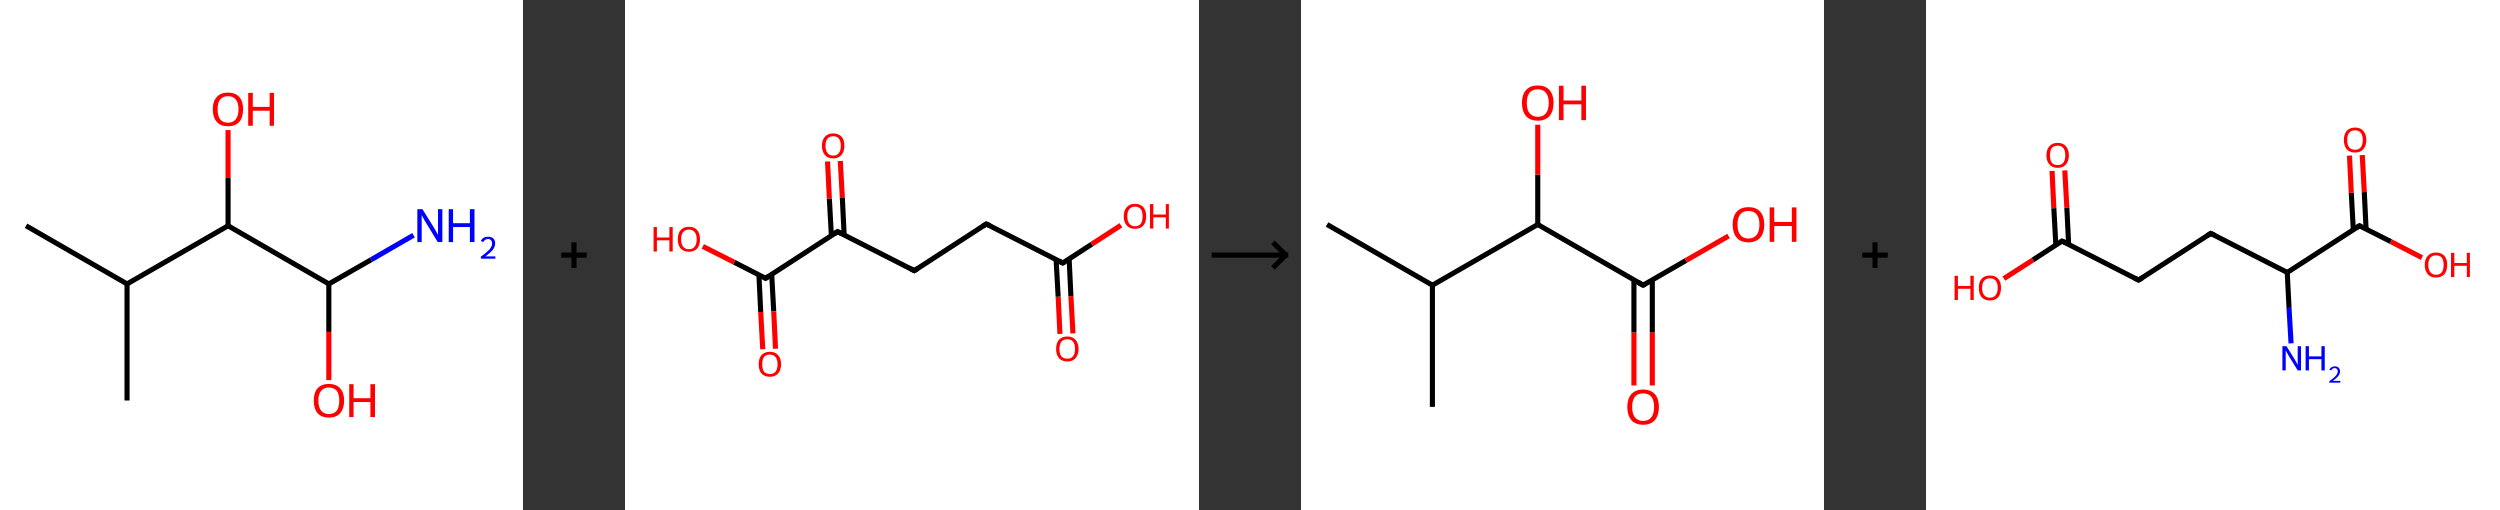 <?xml version='1.0' encoding='ASCII' standalone='yes'?>
<svg xmlns="http://www.w3.org/2000/svg" xmlns:xlink="http://www.w3.org/1999/xlink" version="1.1" width="980.0px" viewBox="0 0 980.0 200.0" height="200.0px">
  <rect x="0" y="0" width="980.0" height="200.0" fill="#333333" stroke="none"/>
  <g>
    <g transform="translate(0, 0) scale(1 1) "><!-- END OF HEADER -->
<rect style="opacity:1.0;fill:#FFFFFF;stroke:none" width="205.0" height="200.0" x="0.0" y="0.0"> </rect>
<path class="bond-0 atom-0 atom-1" d="M 10.2,88.5 L 49.8,111.3" style="fill:none;fill-rule:evenodd;stroke:#000000;stroke-width:2.0px;stroke-linecap:butt;stroke-linejoin:miter;stroke-opacity:1"/>
<path class="bond-1 atom-1 atom-2" d="M 49.8,111.3 L 49.8,157.0" style="fill:none;fill-rule:evenodd;stroke:#000000;stroke-width:2.0px;stroke-linecap:butt;stroke-linejoin:miter;stroke-opacity:1"/>
<path class="bond-2 atom-1 atom-3" d="M 49.8,111.3 L 89.4,88.5" style="fill:none;fill-rule:evenodd;stroke:#000000;stroke-width:2.0px;stroke-linecap:butt;stroke-linejoin:miter;stroke-opacity:1"/>
<path class="bond-3 atom-3 atom-4" d="M 89.4,88.5 L 89.4,69.8" style="fill:none;fill-rule:evenodd;stroke:#000000;stroke-width:2.0px;stroke-linecap:butt;stroke-linejoin:miter;stroke-opacity:1"/>
<path class="bond-3 atom-3 atom-4" d="M 89.4,69.8 L 89.4,51.0" style="fill:none;fill-rule:evenodd;stroke:#FF0000;stroke-width:2.0px;stroke-linecap:butt;stroke-linejoin:miter;stroke-opacity:1"/>
<path class="bond-4 atom-3 atom-5" d="M 89.4,88.5 L 128.9,111.3" style="fill:none;fill-rule:evenodd;stroke:#000000;stroke-width:2.0px;stroke-linecap:butt;stroke-linejoin:miter;stroke-opacity:1"/>
<path class="bond-5 atom-5 atom-6" d="M 128.9,111.3 L 145.5,101.8" style="fill:none;fill-rule:evenodd;stroke:#000000;stroke-width:2.0px;stroke-linecap:butt;stroke-linejoin:miter;stroke-opacity:1"/>
<path class="bond-5 atom-5 atom-6" d="M 145.5,101.8 L 162.1,92.2" style="fill:none;fill-rule:evenodd;stroke:#0000FF;stroke-width:2.0px;stroke-linecap:butt;stroke-linejoin:miter;stroke-opacity:1"/>
<path class="bond-6 atom-5 atom-7" d="M 128.9,111.3 L 128.9,130.1" style="fill:none;fill-rule:evenodd;stroke:#000000;stroke-width:2.0px;stroke-linecap:butt;stroke-linejoin:miter;stroke-opacity:1"/>
<path class="bond-6 atom-5 atom-7" d="M 128.9,130.1 L 128.9,149.0" style="fill:none;fill-rule:evenodd;stroke:#FF0000;stroke-width:2.0px;stroke-linecap:butt;stroke-linejoin:miter;stroke-opacity:1"/>
<path class="atom-4" d="M 83.4 42.8 Q 83.4 39.7, 85.0 38.0 Q 86.5 36.3, 89.4 36.3 Q 92.2 36.3, 93.8 38.0 Q 95.3 39.7, 95.3 42.8 Q 95.3 46.0, 93.8 47.8 Q 92.2 49.5, 89.4 49.5 Q 86.5 49.5, 85.0 47.8 Q 83.4 46.0, 83.4 42.8 M 89.4 48.1 Q 91.3 48.1, 92.4 46.8 Q 93.5 45.4, 93.5 42.8 Q 93.5 40.3, 92.4 39.0 Q 91.3 37.7, 89.4 37.7 Q 87.4 37.7, 86.3 39.0 Q 85.3 40.3, 85.3 42.8 Q 85.3 45.4, 86.3 46.8 Q 87.4 48.1, 89.4 48.1 " fill="#FF0000"/>
<path class="atom-4" d="M 97.3 36.4 L 99.1 36.4 L 99.1 41.9 L 105.7 41.9 L 105.7 36.4 L 107.4 36.4 L 107.4 49.3 L 105.7 49.3 L 105.7 43.4 L 99.1 43.4 L 99.1 49.3 L 97.3 49.3 L 97.3 36.4 " fill="#FF0000"/>
<path class="atom-6" d="M 165.6 82.0 L 169.9 88.9 Q 170.3 89.5, 171.0 90.8 Q 171.6 92.0, 171.7 92.1 L 171.7 82.0 L 173.4 82.0 L 173.4 94.9 L 171.6 94.9 L 167.1 87.5 Q 166.5 86.6, 166.0 85.6 Q 165.4 84.6, 165.3 84.3 L 165.3 94.9 L 163.6 94.9 L 163.6 82.0 L 165.6 82.0 " fill="#0000FF"/>
<path class="atom-6" d="M 175.9 82.0 L 177.6 82.0 L 177.6 87.5 L 184.2 87.5 L 184.2 82.0 L 186.0 82.0 L 186.0 94.9 L 184.2 94.9 L 184.2 89.0 L 177.6 89.0 L 177.6 94.9 L 175.9 94.9 L 175.9 82.0 " fill="#0000FF"/>
<path class="atom-6" d="M 188.5 94.5 Q 188.8 93.7, 189.6 93.2 Q 190.3 92.8, 191.4 92.8 Q 192.7 92.8, 193.4 93.5 Q 194.1 94.2, 194.1 95.4 Q 194.1 96.7, 193.2 97.9 Q 192.2 99.1, 190.3 100.5 L 194.2 100.5 L 194.2 101.4 L 188.5 101.4 L 188.5 100.6 Q 190.1 99.5, 191.0 98.6 Q 192.0 97.8, 192.4 97.0 Q 192.9 96.3, 192.9 95.5 Q 192.9 94.7, 192.5 94.2 Q 192.1 93.7, 191.4 93.7 Q 190.7 93.7, 190.2 94.0 Q 189.8 94.3, 189.4 94.9 L 188.5 94.5 " fill="#0000FF"/>
<path class="atom-7" d="M 123.0 157.0 Q 123.0 153.9, 124.5 152.2 Q 126.1 150.5, 128.9 150.5 Q 131.8 150.5, 133.3 152.2 Q 134.9 153.9, 134.9 157.0 Q 134.9 160.2, 133.3 162.0 Q 131.8 163.7, 128.9 163.7 Q 126.1 163.7, 124.5 162.0 Q 123.0 160.2, 123.0 157.0 M 128.9 162.3 Q 130.9 162.3, 132.0 161.0 Q 133.0 159.6, 133.0 157.0 Q 133.0 154.5, 132.0 153.2 Q 130.9 151.9, 128.9 151.9 Q 127.0 151.9, 125.9 153.2 Q 124.8 154.5, 124.8 157.0 Q 124.8 159.6, 125.9 161.0 Q 127.0 162.3, 128.9 162.3 " fill="#FF0000"/>
<path class="atom-7" d="M 136.9 150.6 L 138.6 150.6 L 138.6 156.1 L 145.2 156.1 L 145.2 150.6 L 147.0 150.6 L 147.0 163.5 L 145.2 163.5 L 145.2 157.6 L 138.6 157.6 L 138.6 163.5 L 136.9 163.5 L 136.9 150.6 " fill="#FF0000"/>
</g>
    <g transform="translate(205.0, 0) scale(1 1) "><line x1="15" y1="100" x2="25" y2="100" style="stroke:rgb(0,0,0);stroke-width:2"/>
  <line x1="20" y1="95" x2="20" y2="105" style="stroke:rgb(0,0,0);stroke-width:2"/>
</g>
    <g transform="translate(245.0, 0) scale(1 1) "><!-- END OF HEADER -->
<rect style="opacity:1.0;fill:#FFFFFF;stroke:none" width="225.0" height="200.0" x="0.0" y="0.0"> </rect>
<path class="bond-0 atom-0 atom-1" d="M 170.5,130.9 L 169.8,116.3" style="fill:none;fill-rule:evenodd;stroke:#FF0000;stroke-width:2.0px;stroke-linecap:butt;stroke-linejoin:miter;stroke-opacity:1"/>
<path class="bond-0 atom-0 atom-1" d="M 169.8,116.3 L 169.0,101.8" style="fill:none;fill-rule:evenodd;stroke:#000000;stroke-width:2.0px;stroke-linecap:butt;stroke-linejoin:miter;stroke-opacity:1"/>
<path class="bond-0 atom-0 atom-1" d="M 175.6,130.7 L 174.8,116.1" style="fill:none;fill-rule:evenodd;stroke:#FF0000;stroke-width:2.0px;stroke-linecap:butt;stroke-linejoin:miter;stroke-opacity:1"/>
<path class="bond-0 atom-0 atom-1" d="M 174.8,116.1 L 174.1,101.5" style="fill:none;fill-rule:evenodd;stroke:#000000;stroke-width:2.0px;stroke-linecap:butt;stroke-linejoin:miter;stroke-opacity:1"/>
<path class="bond-1 atom-1 atom-2" d="M 171.6,103.1 L 183.0,95.7" style="fill:none;fill-rule:evenodd;stroke:#000000;stroke-width:2.0px;stroke-linecap:butt;stroke-linejoin:miter;stroke-opacity:1"/>
<path class="bond-1 atom-1 atom-2" d="M 183.0,95.7 L 194.4,88.3" style="fill:none;fill-rule:evenodd;stroke:#FF0000;stroke-width:2.0px;stroke-linecap:butt;stroke-linejoin:miter;stroke-opacity:1"/>
<path class="bond-2 atom-1 atom-3" d="M 171.6,103.1 L 141.6,87.8" style="fill:none;fill-rule:evenodd;stroke:#000000;stroke-width:2.0px;stroke-linecap:butt;stroke-linejoin:miter;stroke-opacity:1"/>
<path class="bond-3 atom-3 atom-4" d="M 141.6,87.8 L 113.4,106.1" style="fill:none;fill-rule:evenodd;stroke:#000000;stroke-width:2.0px;stroke-linecap:butt;stroke-linejoin:miter;stroke-opacity:1"/>
<path class="bond-4 atom-4 atom-5" d="M 113.4,106.1 L 83.3,90.8" style="fill:none;fill-rule:evenodd;stroke:#000000;stroke-width:2.0px;stroke-linecap:butt;stroke-linejoin:miter;stroke-opacity:1"/>
<path class="bond-5 atom-5 atom-6" d="M 85.9,92.1 L 85.2,77.6" style="fill:none;fill-rule:evenodd;stroke:#000000;stroke-width:2.0px;stroke-linecap:butt;stroke-linejoin:miter;stroke-opacity:1"/>
<path class="bond-5 atom-5 atom-6" d="M 85.2,77.6 L 84.4,63.1" style="fill:none;fill-rule:evenodd;stroke:#FF0000;stroke-width:2.0px;stroke-linecap:butt;stroke-linejoin:miter;stroke-opacity:1"/>
<path class="bond-5 atom-5 atom-6" d="M 80.9,92.3 L 80.1,77.8" style="fill:none;fill-rule:evenodd;stroke:#000000;stroke-width:2.0px;stroke-linecap:butt;stroke-linejoin:miter;stroke-opacity:1"/>
<path class="bond-5 atom-5 atom-6" d="M 80.1,77.8 L 79.4,63.3" style="fill:none;fill-rule:evenodd;stroke:#FF0000;stroke-width:2.0px;stroke-linecap:butt;stroke-linejoin:miter;stroke-opacity:1"/>
<path class="bond-6 atom-5 atom-7" d="M 83.3,90.8 L 55.1,109.1" style="fill:none;fill-rule:evenodd;stroke:#000000;stroke-width:2.0px;stroke-linecap:butt;stroke-linejoin:miter;stroke-opacity:1"/>
<path class="bond-7 atom-7 atom-8" d="M 52.5,107.8 L 53.2,122.3" style="fill:none;fill-rule:evenodd;stroke:#000000;stroke-width:2.0px;stroke-linecap:butt;stroke-linejoin:miter;stroke-opacity:1"/>
<path class="bond-7 atom-7 atom-8" d="M 53.2,122.3 L 54.0,136.9" style="fill:none;fill-rule:evenodd;stroke:#FF0000;stroke-width:2.0px;stroke-linecap:butt;stroke-linejoin:miter;stroke-opacity:1"/>
<path class="bond-7 atom-7 atom-8" d="M 57.5,107.5 L 58.3,122.1" style="fill:none;fill-rule:evenodd;stroke:#000000;stroke-width:2.0px;stroke-linecap:butt;stroke-linejoin:miter;stroke-opacity:1"/>
<path class="bond-7 atom-7 atom-8" d="M 58.3,122.1 L 59.0,136.7" style="fill:none;fill-rule:evenodd;stroke:#FF0000;stroke-width:2.0px;stroke-linecap:butt;stroke-linejoin:miter;stroke-opacity:1"/>
<path class="bond-8 atom-7 atom-9" d="M 55.1,109.1 L 42.8,102.8" style="fill:none;fill-rule:evenodd;stroke:#000000;stroke-width:2.0px;stroke-linecap:butt;stroke-linejoin:miter;stroke-opacity:1"/>
<path class="bond-8 atom-7 atom-9" d="M 42.8,102.8 L 30.5,96.6" style="fill:none;fill-rule:evenodd;stroke:#FF0000;stroke-width:2.0px;stroke-linecap:butt;stroke-linejoin:miter;stroke-opacity:1"/>
<path d="M 172.2,102.7 L 171.6,103.1 L 170.1,102.3" style="fill:none;stroke:#000000;stroke-width:2.0px;stroke-linecap:butt;stroke-linejoin:miter;stroke-opacity:1;"/>
<path d="M 143.1,88.5 L 141.6,87.8 L 140.2,88.7" style="fill:none;stroke:#000000;stroke-width:2.0px;stroke-linecap:butt;stroke-linejoin:miter;stroke-opacity:1;"/>
<path d="M 114.8,105.2 L 113.4,106.1 L 111.9,105.3" style="fill:none;stroke:#000000;stroke-width:2.0px;stroke-linecap:butt;stroke-linejoin:miter;stroke-opacity:1;"/>
<path d="M 84.8,91.5 L 83.3,90.8 L 81.9,91.7" style="fill:none;stroke:#000000;stroke-width:2.0px;stroke-linecap:butt;stroke-linejoin:miter;stroke-opacity:1;"/>
<path d="M 56.5,108.2 L 55.1,109.1 L 54.5,108.8" style="fill:none;stroke:#000000;stroke-width:2.0px;stroke-linecap:butt;stroke-linejoin:miter;stroke-opacity:1;"/>
<path class="atom-0" d="M 169.0 136.8 Q 169.0 134.5, 170.1 133.2 Q 171.3 131.9, 173.4 131.9 Q 175.5 131.9, 176.6 133.2 Q 177.8 134.5, 177.8 136.8 Q 177.8 139.1, 176.6 140.4 Q 175.5 141.7, 173.4 141.7 Q 171.3 141.7, 170.1 140.4 Q 169.0 139.1, 169.0 136.8 M 173.4 140.6 Q 174.8 140.6, 175.6 139.7 Q 176.4 138.7, 176.4 136.8 Q 176.4 134.9, 175.6 133.9 Q 174.8 133.0, 173.4 133.0 Q 171.9 133.0, 171.1 133.9 Q 170.3 134.9, 170.3 136.8 Q 170.3 138.7, 171.1 139.7 Q 171.9 140.6, 173.4 140.6 " fill="#FF0000"/>
<path class="atom-2" d="M 195.5 84.8 Q 195.5 82.5, 196.7 81.2 Q 197.8 79.9, 199.9 79.9 Q 202.0 79.9, 203.2 81.2 Q 204.3 82.5, 204.3 84.8 Q 204.3 87.1, 203.2 88.4 Q 202.0 89.7, 199.9 89.7 Q 197.8 89.7, 196.7 88.4 Q 195.5 87.1, 195.5 84.8 M 199.9 88.7 Q 201.4 88.7, 202.2 87.7 Q 202.9 86.7, 202.9 84.8 Q 202.9 82.9, 202.2 82.0 Q 201.4 81.0, 199.9 81.0 Q 198.5 81.0, 197.7 82.0 Q 196.9 82.9, 196.9 84.8 Q 196.9 86.7, 197.7 87.7 Q 198.5 88.7, 199.9 88.7 " fill="#FF0000"/>
<path class="atom-2" d="M 205.8 80.0 L 207.1 80.0 L 207.1 84.1 L 212.0 84.1 L 212.0 80.0 L 213.2 80.0 L 213.2 89.6 L 212.0 89.6 L 212.0 85.2 L 207.1 85.2 L 207.1 89.6 L 205.8 89.6 L 205.8 80.0 " fill="#FF0000"/>
<path class="atom-6" d="M 77.2 57.1 Q 77.2 54.8, 78.4 53.6 Q 79.5 52.3, 81.6 52.3 Q 83.7 52.3, 84.9 53.6 Q 86.0 54.8, 86.0 57.1 Q 86.0 59.5, 84.8 60.8 Q 83.7 62.1, 81.6 62.1 Q 79.5 62.1, 78.4 60.8 Q 77.2 59.5, 77.2 57.1 M 81.6 61.0 Q 83.1 61.0, 83.8 60.0 Q 84.6 59.1, 84.6 57.1 Q 84.6 55.3, 83.8 54.3 Q 83.1 53.4, 81.6 53.4 Q 80.2 53.4, 79.4 54.3 Q 78.6 55.3, 78.6 57.1 Q 78.6 59.1, 79.4 60.0 Q 80.2 61.0, 81.6 61.0 " fill="#FF0000"/>
<path class="atom-8" d="M 52.4 142.8 Q 52.4 140.5, 53.5 139.2 Q 54.7 137.9, 56.8 137.9 Q 58.9 137.9, 60.0 139.2 Q 61.2 140.5, 61.2 142.8 Q 61.2 145.1, 60.0 146.4 Q 58.9 147.7, 56.8 147.7 Q 54.7 147.7, 53.5 146.4 Q 52.4 145.1, 52.4 142.8 M 56.8 146.6 Q 58.3 146.6, 59.0 145.7 Q 59.8 144.7, 59.8 142.8 Q 59.8 140.9, 59.0 140.0 Q 58.3 139.0, 56.8 139.0 Q 55.3 139.0, 54.5 139.9 Q 53.8 140.9, 53.8 142.8 Q 53.8 144.7, 54.5 145.7 Q 55.3 146.6, 56.8 146.6 " fill="#FF0000"/>
<path class="atom-9" d="M 11.2 89.0 L 12.5 89.0 L 12.5 93.1 L 17.4 93.1 L 17.4 89.0 L 18.7 89.0 L 18.7 98.6 L 17.4 98.6 L 17.4 94.2 L 12.5 94.2 L 12.5 98.6 L 11.2 98.6 L 11.2 89.0 " fill="#FF0000"/>
<path class="atom-9" d="M 20.7 93.8 Q 20.7 91.5, 21.8 90.2 Q 22.9 88.9, 25.1 88.9 Q 27.2 88.9, 28.3 90.2 Q 29.4 91.5, 29.4 93.8 Q 29.4 96.1, 28.3 97.4 Q 27.1 98.7, 25.1 98.7 Q 23.0 98.7, 21.8 97.4 Q 20.7 96.1, 20.7 93.8 M 25.1 97.7 Q 26.5 97.7, 27.3 96.7 Q 28.1 95.7, 28.1 93.8 Q 28.1 91.9, 27.3 91.0 Q 26.5 90.0, 25.1 90.0 Q 23.6 90.0, 22.8 91.0 Q 22.0 91.9, 22.0 93.8 Q 22.0 95.7, 22.8 96.7 Q 23.6 97.7, 25.1 97.7 " fill="#FF0000"/>
</g>
    <g transform="translate(470.0, 0) scale(1 1) "><line x1="5" y1="100" x2="35" y2="100" style="stroke:rgb(0,0,0);stroke-width:2"/>
  <line x1="34" y1="100" x2="29" y2="95" style="stroke:rgb(0,0,0);stroke-width:2"/>
  <line x1="34" y1="100" x2="29" y2="105" style="stroke:rgb(0,0,0);stroke-width:2"/>
</g>
    <g transform="translate(510.0, 0) scale(1 1) "><!-- END OF HEADER -->
<rect style="opacity:1.0;fill:#FFFFFF;stroke:none" width="205.0" height="200.0" x="0.0" y="0.0"> </rect>
<path class="bond-0 atom-0 atom-1" d="M 10.2,88.0 L 51.5,111.8" style="fill:none;fill-rule:evenodd;stroke:#000000;stroke-width:2.0px;stroke-linecap:butt;stroke-linejoin:miter;stroke-opacity:1"/>
<path class="bond-1 atom-1 atom-2" d="M 51.5,111.8 L 51.5,159.5" style="fill:none;fill-rule:evenodd;stroke:#000000;stroke-width:2.0px;stroke-linecap:butt;stroke-linejoin:miter;stroke-opacity:1"/>
<path class="bond-2 atom-1 atom-3" d="M 51.5,111.8 L 92.8,88.0" style="fill:none;fill-rule:evenodd;stroke:#000000;stroke-width:2.0px;stroke-linecap:butt;stroke-linejoin:miter;stroke-opacity:1"/>
<path class="bond-3 atom-3 atom-4" d="M 92.8,88.0 L 92.8,68.4" style="fill:none;fill-rule:evenodd;stroke:#000000;stroke-width:2.0px;stroke-linecap:butt;stroke-linejoin:miter;stroke-opacity:1"/>
<path class="bond-3 atom-3 atom-4" d="M 92.8,68.4 L 92.8,48.9" style="fill:none;fill-rule:evenodd;stroke:#FF0000;stroke-width:2.0px;stroke-linecap:butt;stroke-linejoin:miter;stroke-opacity:1"/>
<path class="bond-4 atom-3 atom-5" d="M 92.8,88.0 L 134.1,111.8" style="fill:none;fill-rule:evenodd;stroke:#000000;stroke-width:2.0px;stroke-linecap:butt;stroke-linejoin:miter;stroke-opacity:1"/>
<path class="bond-5 atom-5 atom-6" d="M 130.5,109.7 L 130.5,130.4" style="fill:none;fill-rule:evenodd;stroke:#000000;stroke-width:2.0px;stroke-linecap:butt;stroke-linejoin:miter;stroke-opacity:1"/>
<path class="bond-5 atom-5 atom-6" d="M 130.5,130.4 L 130.5,151.1" style="fill:none;fill-rule:evenodd;stroke:#FF0000;stroke-width:2.0px;stroke-linecap:butt;stroke-linejoin:miter;stroke-opacity:1"/>
<path class="bond-5 atom-5 atom-6" d="M 137.7,109.7 L 137.7,130.4" style="fill:none;fill-rule:evenodd;stroke:#000000;stroke-width:2.0px;stroke-linecap:butt;stroke-linejoin:miter;stroke-opacity:1"/>
<path class="bond-5 atom-5 atom-6" d="M 137.7,130.4 L 137.7,151.1" style="fill:none;fill-rule:evenodd;stroke:#FF0000;stroke-width:2.0px;stroke-linecap:butt;stroke-linejoin:miter;stroke-opacity:1"/>
<path class="bond-6 atom-5 atom-7" d="M 134.1,111.8 L 150.9,102.1" style="fill:none;fill-rule:evenodd;stroke:#000000;stroke-width:2.0px;stroke-linecap:butt;stroke-linejoin:miter;stroke-opacity:1"/>
<path class="bond-6 atom-5 atom-7" d="M 150.9,102.1 L 167.6,92.5" style="fill:none;fill-rule:evenodd;stroke:#FF0000;stroke-width:2.0px;stroke-linecap:butt;stroke-linejoin:miter;stroke-opacity:1"/>
<path d="M 132.0,110.6 L 134.1,111.8 L 134.9,111.3" style="fill:none;stroke:#000000;stroke-width:2.0px;stroke-linecap:butt;stroke-linejoin:miter;stroke-opacity:1;"/>
<path class="atom-4" d="M 86.6 40.3 Q 86.6 37.1, 88.2 35.3 Q 89.8 33.5, 92.8 33.5 Q 95.8 33.5, 97.4 35.3 Q 99.0 37.1, 99.0 40.3 Q 99.0 43.6, 97.4 45.5 Q 95.8 47.3, 92.8 47.3 Q 89.8 47.3, 88.2 45.5 Q 86.6 43.6, 86.6 40.3 M 92.8 45.8 Q 94.9 45.8, 96.0 44.4 Q 97.1 43.1, 97.1 40.3 Q 97.1 37.7, 96.0 36.4 Q 94.9 35.0, 92.8 35.0 Q 90.8 35.0, 89.6 36.3 Q 88.5 37.7, 88.5 40.3 Q 88.5 43.1, 89.6 44.4 Q 90.8 45.8, 92.8 45.8 " fill="#FF0000"/>
<path class="atom-4" d="M 101.1 33.6 L 102.9 33.6 L 102.9 39.4 L 109.9 39.4 L 109.9 33.6 L 111.7 33.6 L 111.7 47.1 L 109.9 47.1 L 109.9 40.9 L 102.9 40.9 L 102.9 47.1 L 101.1 47.1 L 101.1 33.6 " fill="#FF0000"/>
<path class="atom-6" d="M 127.9 159.5 Q 127.9 156.3, 129.5 154.5 Q 131.1 152.7, 134.1 152.7 Q 137.1 152.7, 138.7 154.5 Q 140.3 156.3, 140.3 159.5 Q 140.3 162.8, 138.7 164.7 Q 137.1 166.5, 134.1 166.5 Q 131.1 166.5, 129.5 164.7 Q 127.9 162.8, 127.9 159.5 M 134.1 165.0 Q 136.2 165.0, 137.3 163.6 Q 138.4 162.2, 138.4 159.5 Q 138.4 156.9, 137.3 155.5 Q 136.2 154.2, 134.1 154.2 Q 132.0 154.2, 130.9 155.5 Q 129.8 156.9, 129.8 159.5 Q 129.8 162.2, 130.9 163.6 Q 132.0 165.0, 134.1 165.0 " fill="#FF0000"/>
<path class="atom-7" d="M 169.2 88.0 Q 169.2 84.8, 170.8 83.0 Q 172.4 81.2, 175.4 81.2 Q 178.4 81.2, 180.0 83.0 Q 181.6 84.8, 181.6 88.0 Q 181.6 91.3, 180.0 93.2 Q 178.3 95.0, 175.4 95.0 Q 172.4 95.0, 170.8 93.2 Q 169.2 91.3, 169.2 88.0 M 175.4 93.5 Q 177.4 93.5, 178.6 92.1 Q 179.7 90.7, 179.7 88.0 Q 179.7 85.4, 178.6 84.0 Q 177.4 82.7, 175.4 82.7 Q 173.3 82.7, 172.2 84.0 Q 171.1 85.3, 171.1 88.0 Q 171.1 90.7, 172.2 92.1 Q 173.3 93.5, 175.4 93.5 " fill="#FF0000"/>
<path class="atom-7" d="M 183.7 81.3 L 185.5 81.3 L 185.5 87.0 L 192.4 87.0 L 192.4 81.3 L 194.2 81.3 L 194.2 94.8 L 192.4 94.8 L 192.4 88.6 L 185.5 88.6 L 185.5 94.8 L 183.7 94.8 L 183.7 81.3 " fill="#FF0000"/>
</g>
    <g transform="translate(715.0, 0) scale(1 1) "><line x1="15" y1="100" x2="25" y2="100" style="stroke:rgb(0,0,0);stroke-width:2"/>
  <line x1="20" y1="95" x2="20" y2="105" style="stroke:rgb(0,0,0);stroke-width:2"/>
</g>
    <g transform="translate(755.0, 0) scale(1 1) "><!-- END OF HEADER -->
<rect style="opacity:1.0;fill:#FFFFFF;stroke:none" width="225.0" height="200.0" x="0.0" y="0.0"> </rect>
<path class="bond-0 atom-0 atom-1" d="M 143.1,134.6 L 142.3,120.7" style="fill:none;fill-rule:evenodd;stroke:#0000FF;stroke-width:2.0px;stroke-linecap:butt;stroke-linejoin:miter;stroke-opacity:1"/>
<path class="bond-0 atom-0 atom-1" d="M 142.3,120.7 L 141.6,106.8" style="fill:none;fill-rule:evenodd;stroke:#000000;stroke-width:2.0px;stroke-linecap:butt;stroke-linejoin:miter;stroke-opacity:1"/>
<path class="bond-1 atom-1 atom-2" d="M 141.6,106.8 L 111.6,91.5" style="fill:none;fill-rule:evenodd;stroke:#000000;stroke-width:2.0px;stroke-linecap:butt;stroke-linejoin:miter;stroke-opacity:1"/>
<path class="bond-2 atom-2 atom-3" d="M 111.6,91.5 L 83.3,109.8" style="fill:none;fill-rule:evenodd;stroke:#000000;stroke-width:2.0px;stroke-linecap:butt;stroke-linejoin:miter;stroke-opacity:1"/>
<path class="bond-3 atom-3 atom-4" d="M 83.3,109.8 L 53.3,94.5" style="fill:none;fill-rule:evenodd;stroke:#000000;stroke-width:2.0px;stroke-linecap:butt;stroke-linejoin:miter;stroke-opacity:1"/>
<path class="bond-4 atom-4 atom-5" d="M 55.9,95.8 L 55.2,81.3" style="fill:none;fill-rule:evenodd;stroke:#000000;stroke-width:2.0px;stroke-linecap:butt;stroke-linejoin:miter;stroke-opacity:1"/>
<path class="bond-4 atom-4 atom-5" d="M 55.2,81.3 L 54.4,66.8" style="fill:none;fill-rule:evenodd;stroke:#FF0000;stroke-width:2.0px;stroke-linecap:butt;stroke-linejoin:miter;stroke-opacity:1"/>
<path class="bond-4 atom-4 atom-5" d="M 50.9,96.1 L 50.1,81.6" style="fill:none;fill-rule:evenodd;stroke:#000000;stroke-width:2.0px;stroke-linecap:butt;stroke-linejoin:miter;stroke-opacity:1"/>
<path class="bond-4 atom-4 atom-5" d="M 50.1,81.6 L 49.4,67.0" style="fill:none;fill-rule:evenodd;stroke:#FF0000;stroke-width:2.0px;stroke-linecap:butt;stroke-linejoin:miter;stroke-opacity:1"/>
<path class="bond-5 atom-4 atom-6" d="M 53.3,94.5 L 41.9,101.9" style="fill:none;fill-rule:evenodd;stroke:#000000;stroke-width:2.0px;stroke-linecap:butt;stroke-linejoin:miter;stroke-opacity:1"/>
<path class="bond-5 atom-4 atom-6" d="M 41.9,101.9 L 30.5,109.2" style="fill:none;fill-rule:evenodd;stroke:#FF0000;stroke-width:2.0px;stroke-linecap:butt;stroke-linejoin:miter;stroke-opacity:1"/>
<path class="bond-6 atom-1 atom-7" d="M 141.6,106.8 L 169.9,88.5" style="fill:none;fill-rule:evenodd;stroke:#000000;stroke-width:2.0px;stroke-linecap:butt;stroke-linejoin:miter;stroke-opacity:1"/>
<path class="bond-7 atom-7 atom-8" d="M 172.5,89.8 L 171.8,75.3" style="fill:none;fill-rule:evenodd;stroke:#000000;stroke-width:2.0px;stroke-linecap:butt;stroke-linejoin:miter;stroke-opacity:1"/>
<path class="bond-7 atom-7 atom-8" d="M 171.8,75.3 L 171.0,60.8" style="fill:none;fill-rule:evenodd;stroke:#FF0000;stroke-width:2.0px;stroke-linecap:butt;stroke-linejoin:miter;stroke-opacity:1"/>
<path class="bond-7 atom-7 atom-8" d="M 167.5,90.1 L 166.7,75.6" style="fill:none;fill-rule:evenodd;stroke:#000000;stroke-width:2.0px;stroke-linecap:butt;stroke-linejoin:miter;stroke-opacity:1"/>
<path class="bond-7 atom-7 atom-8" d="M 166.7,75.6 L 166.0,61.0" style="fill:none;fill-rule:evenodd;stroke:#FF0000;stroke-width:2.0px;stroke-linecap:butt;stroke-linejoin:miter;stroke-opacity:1"/>
<path class="bond-8 atom-7 atom-9" d="M 169.9,88.5 L 182.2,94.7" style="fill:none;fill-rule:evenodd;stroke:#000000;stroke-width:2.0px;stroke-linecap:butt;stroke-linejoin:miter;stroke-opacity:1"/>
<path class="bond-8 atom-7 atom-9" d="M 182.2,94.7 L 194.4,101.0" style="fill:none;fill-rule:evenodd;stroke:#FF0000;stroke-width:2.0px;stroke-linecap:butt;stroke-linejoin:miter;stroke-opacity:1"/>
<path d="M 113.1,92.2 L 111.6,91.5 L 110.2,92.4" style="fill:none;stroke:#000000;stroke-width:2.0px;stroke-linecap:butt;stroke-linejoin:miter;stroke-opacity:1;"/>
<path d="M 84.8,108.9 L 83.3,109.8 L 81.8,109.0" style="fill:none;stroke:#000000;stroke-width:2.0px;stroke-linecap:butt;stroke-linejoin:miter;stroke-opacity:1;"/>
<path d="M 54.8,95.2 L 53.3,94.5 L 52.8,94.8" style="fill:none;stroke:#000000;stroke-width:2.0px;stroke-linecap:butt;stroke-linejoin:miter;stroke-opacity:1;"/>
<path d="M 168.5,89.4 L 169.9,88.5 L 170.5,88.8" style="fill:none;stroke:#000000;stroke-width:2.0px;stroke-linecap:butt;stroke-linejoin:miter;stroke-opacity:1;"/>
<path class="atom-0" d="M 141.3 135.7 L 144.4 140.7 Q 144.7 141.2, 145.2 142.1 Q 145.7 143.0, 145.7 143.1 L 145.7 135.7 L 147.0 135.7 L 147.0 145.2 L 145.7 145.2 L 142.3 139.7 Q 141.9 139.1, 141.5 138.3 Q 141.1 137.6, 141.0 137.3 L 141.0 145.2 L 139.7 145.2 L 139.7 135.7 L 141.3 135.7 " fill="#0000FF"/>
<path class="atom-0" d="M 148.8 135.7 L 150.1 135.7 L 150.1 139.7 L 155.0 139.7 L 155.0 135.7 L 156.3 135.7 L 156.3 145.2 L 155.0 145.2 L 155.0 140.8 L 150.1 140.8 L 150.1 145.2 L 148.8 145.2 L 148.8 135.7 " fill="#0000FF"/>
<path class="atom-0" d="M 158.1 144.9 Q 158.4 144.3, 158.9 144.0 Q 159.5 143.6, 160.2 143.6 Q 161.2 143.6, 161.7 144.1 Q 162.3 144.7, 162.3 145.6 Q 162.3 146.5, 161.6 147.4 Q 160.9 148.3, 159.5 149.3 L 162.4 149.3 L 162.4 150.0 L 158.1 150.0 L 158.1 149.4 Q 159.3 148.6, 160.0 147.9 Q 160.7 147.3, 161.0 146.8 Q 161.4 146.2, 161.4 145.6 Q 161.4 145.0, 161.1 144.7 Q 160.8 144.3, 160.2 144.3 Q 159.7 144.3, 159.4 144.5 Q 159.1 144.8, 158.8 145.2 L 158.1 144.9 " fill="#0000FF"/>
<path class="atom-5" d="M 47.2 60.9 Q 47.2 58.6, 48.4 57.3 Q 49.5 56.0, 51.6 56.0 Q 53.7 56.0, 54.8 57.3 Q 56.0 58.6, 56.0 60.9 Q 56.0 63.2, 54.8 64.5 Q 53.7 65.8, 51.6 65.8 Q 49.5 65.8, 48.4 64.5 Q 47.2 63.2, 47.2 60.9 M 51.6 64.7 Q 53.1 64.7, 53.8 63.8 Q 54.6 62.8, 54.6 60.9 Q 54.6 59.0, 53.8 58.0 Q 53.1 57.1, 51.6 57.1 Q 50.1 57.1, 49.3 58.0 Q 48.6 59.0, 48.6 60.9 Q 48.6 62.8, 49.3 63.8 Q 50.1 64.7, 51.6 64.7 " fill="#FF0000"/>
<path class="atom-6" d="M 11.2 108.1 L 12.5 108.1 L 12.5 112.1 L 17.4 112.1 L 17.4 108.1 L 18.7 108.1 L 18.7 117.6 L 17.4 117.6 L 17.4 113.2 L 12.5 113.2 L 12.5 117.6 L 11.2 117.6 L 11.2 108.1 " fill="#FF0000"/>
<path class="atom-6" d="M 20.7 112.8 Q 20.7 110.5, 21.8 109.3 Q 22.9 108.0, 25.1 108.0 Q 27.2 108.0, 28.3 109.3 Q 29.4 110.5, 29.4 112.8 Q 29.4 115.2, 28.3 116.5 Q 27.1 117.8, 25.1 117.8 Q 23.0 117.8, 21.8 116.5 Q 20.7 115.2, 20.7 112.8 M 25.1 116.7 Q 26.5 116.7, 27.3 115.7 Q 28.1 114.7, 28.1 112.8 Q 28.1 111.0, 27.3 110.0 Q 26.5 109.1, 25.1 109.1 Q 23.6 109.1, 22.8 110.0 Q 22.0 110.9, 22.0 112.8 Q 22.0 114.8, 22.8 115.7 Q 23.6 116.7, 25.1 116.7 " fill="#FF0000"/>
<path class="atom-8" d="M 163.8 54.9 Q 163.8 52.6, 164.9 51.3 Q 166.1 50.0, 168.2 50.0 Q 170.3 50.0, 171.4 51.3 Q 172.6 52.6, 172.6 54.9 Q 172.6 57.2, 171.4 58.5 Q 170.3 59.8, 168.2 59.8 Q 166.1 59.8, 164.9 58.5 Q 163.8 57.2, 163.8 54.9 M 168.2 58.7 Q 169.6 58.7, 170.4 57.8 Q 171.2 56.8, 171.2 54.9 Q 171.2 53.0, 170.4 52.0 Q 169.6 51.1, 168.2 51.1 Q 166.7 51.1, 165.9 52.0 Q 165.1 53.0, 165.1 54.9 Q 165.1 56.8, 165.9 57.8 Q 166.7 58.7, 168.2 58.7 " fill="#FF0000"/>
<path class="atom-9" d="M 195.5 103.8 Q 195.5 101.5, 196.7 100.3 Q 197.8 99.0, 199.9 99.0 Q 202.0 99.0, 203.2 100.3 Q 204.3 101.5, 204.3 103.8 Q 204.3 106.1, 203.2 107.5 Q 202.0 108.8, 199.9 108.8 Q 197.8 108.8, 196.7 107.5 Q 195.5 106.2, 195.5 103.8 M 199.9 107.7 Q 201.4 107.7, 202.2 106.7 Q 202.9 105.7, 202.9 103.8 Q 202.9 102.0, 202.2 101.0 Q 201.4 100.1, 199.9 100.1 Q 198.5 100.1, 197.7 101.0 Q 196.9 101.9, 196.9 103.8 Q 196.9 105.8, 197.7 106.7 Q 198.5 107.7, 199.9 107.7 " fill="#FF0000"/>
<path class="atom-9" d="M 205.8 99.1 L 207.1 99.1 L 207.1 103.1 L 212.0 103.1 L 212.0 99.1 L 213.2 99.1 L 213.2 108.6 L 212.0 108.6 L 212.0 104.2 L 207.1 104.2 L 207.1 108.6 L 205.8 108.6 L 205.8 99.1 " fill="#FF0000"/>
</g>
  </g>
</svg>
